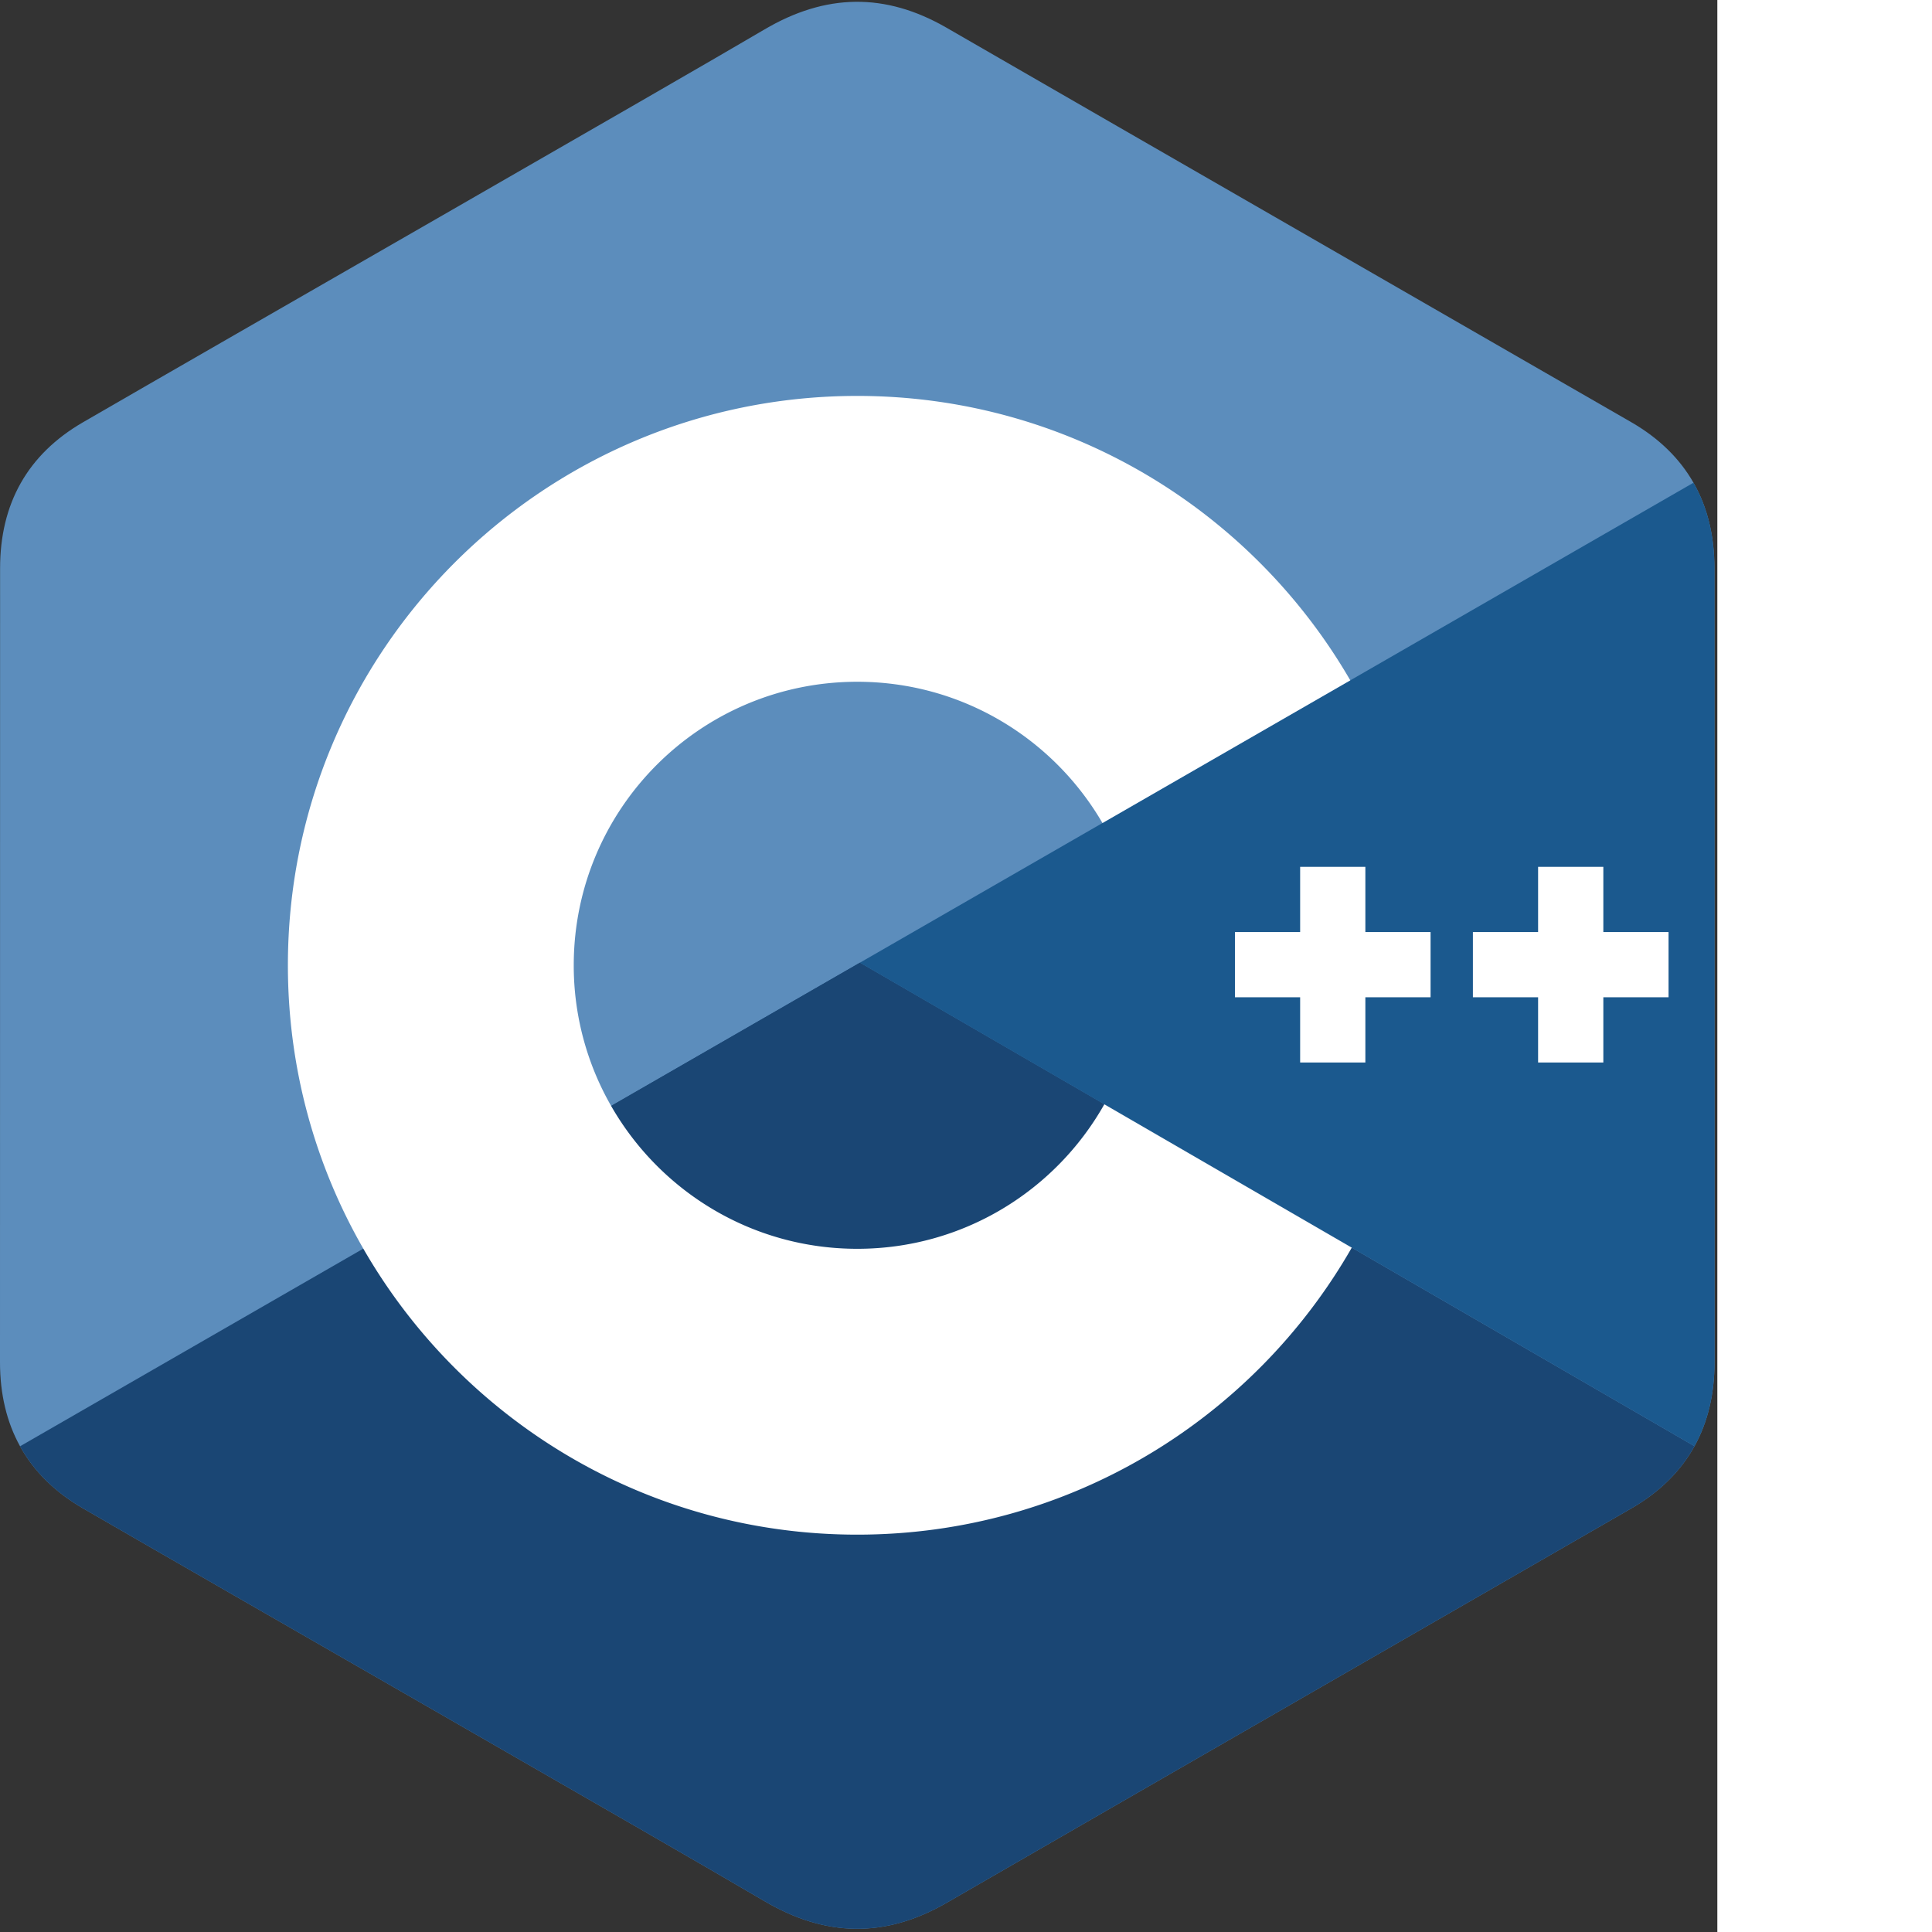 <svg width="240" height="240" viewBox="0 0 256 288" xmlns="http://www.w3.org/2000/svg" preserveAspectRatio="xMinYMin meet"><rect x="0" y="0" width="256" height="288" fill="#333333" stroke="none"/><path d="M255.569 84.72c-.002-4.83-1.035-9.098-3.124-12.761-2.052-3.602-5.125-6.621-9.247-9.008-34.025-19.619-68.083-39.178-102.097-58.817-9.17-5.294-18.061-5.101-27.163.269C100.395 12.39 32.59 51.237 12.385 62.94 4.064 67.757.015 75.129.013 84.711 0 124.166.013 163.62 0 203.076c.002 4.724.991 8.909 2.988 12.517 2.053 3.711 5.169 6.813 9.386 9.254 20.206 11.703 88.02 50.547 101.56 58.536 9.106 5.373 17.997 5.565 27.17.269 34.015-19.64 68.075-39.198 102.105-58.817 4.217-2.44 7.333-5.544 9.386-9.252 1.994-3.608 2.985-7.793 2.987-12.518 0 0 0-78.889-.013-118.345" fill="#5C8DBC"/><path d="M128.182 143.509L2.988 215.593c2.053 3.711 5.169 6.813 9.386 9.254 20.206 11.703 88.02 50.547 101.56 58.536 9.106 5.373 17.997 5.565 27.17.269 34.015-19.64 68.075-39.198 102.105-58.817 4.217-2.44 7.333-5.544 9.386-9.252l-124.413-72.074" fill="#1A4674"/><path d="M91.101 164.861c7.285 12.718 20.98 21.296 36.69 21.296 15.807 0 29.58-8.687 36.828-21.541l-36.437-21.107-37.081 21.352" fill="#1A4674"/><path d="M255.569 84.72c-.002-4.83-1.035-9.098-3.124-12.761l-124.263 71.55 124.413 72.074c1.994-3.608 2.985-7.793 2.987-12.518 0 0 0-78.889-.013-118.345" fill="#1B598E"/><path d="M248.728 148.661h-9.722v9.724h-9.724v-9.724h-9.721v-9.721h9.721v-9.722h9.724v9.722h9.722v9.721M213.253 148.661h-9.721v9.724h-9.722v-9.724h-9.722v-9.721h9.722v-9.722h9.722v9.722h9.721v9.721" fill="#FFF"/><path d="M164.619 164.616c-7.248 12.854-21.021 21.541-36.828 21.541-15.71 0-29.405-8.578-36.69-21.296a42.062 42.062 0 0 1-5.574-20.968c0-23.341 18.923-42.263 42.264-42.263 15.609 0 29.232 8.471 36.553 21.059l36.941-21.272c-14.683-25.346-42.096-42.398-73.494-42.398-46.876 0-84.875 38-84.875 84.874 0 15.378 4.091 29.799 11.241 42.238 14.646 25.48 42.137 42.637 73.634 42.637 31.555 0 59.089-17.226 73.714-42.781l-36.886-21.371" fill="#FFF"/></svg>